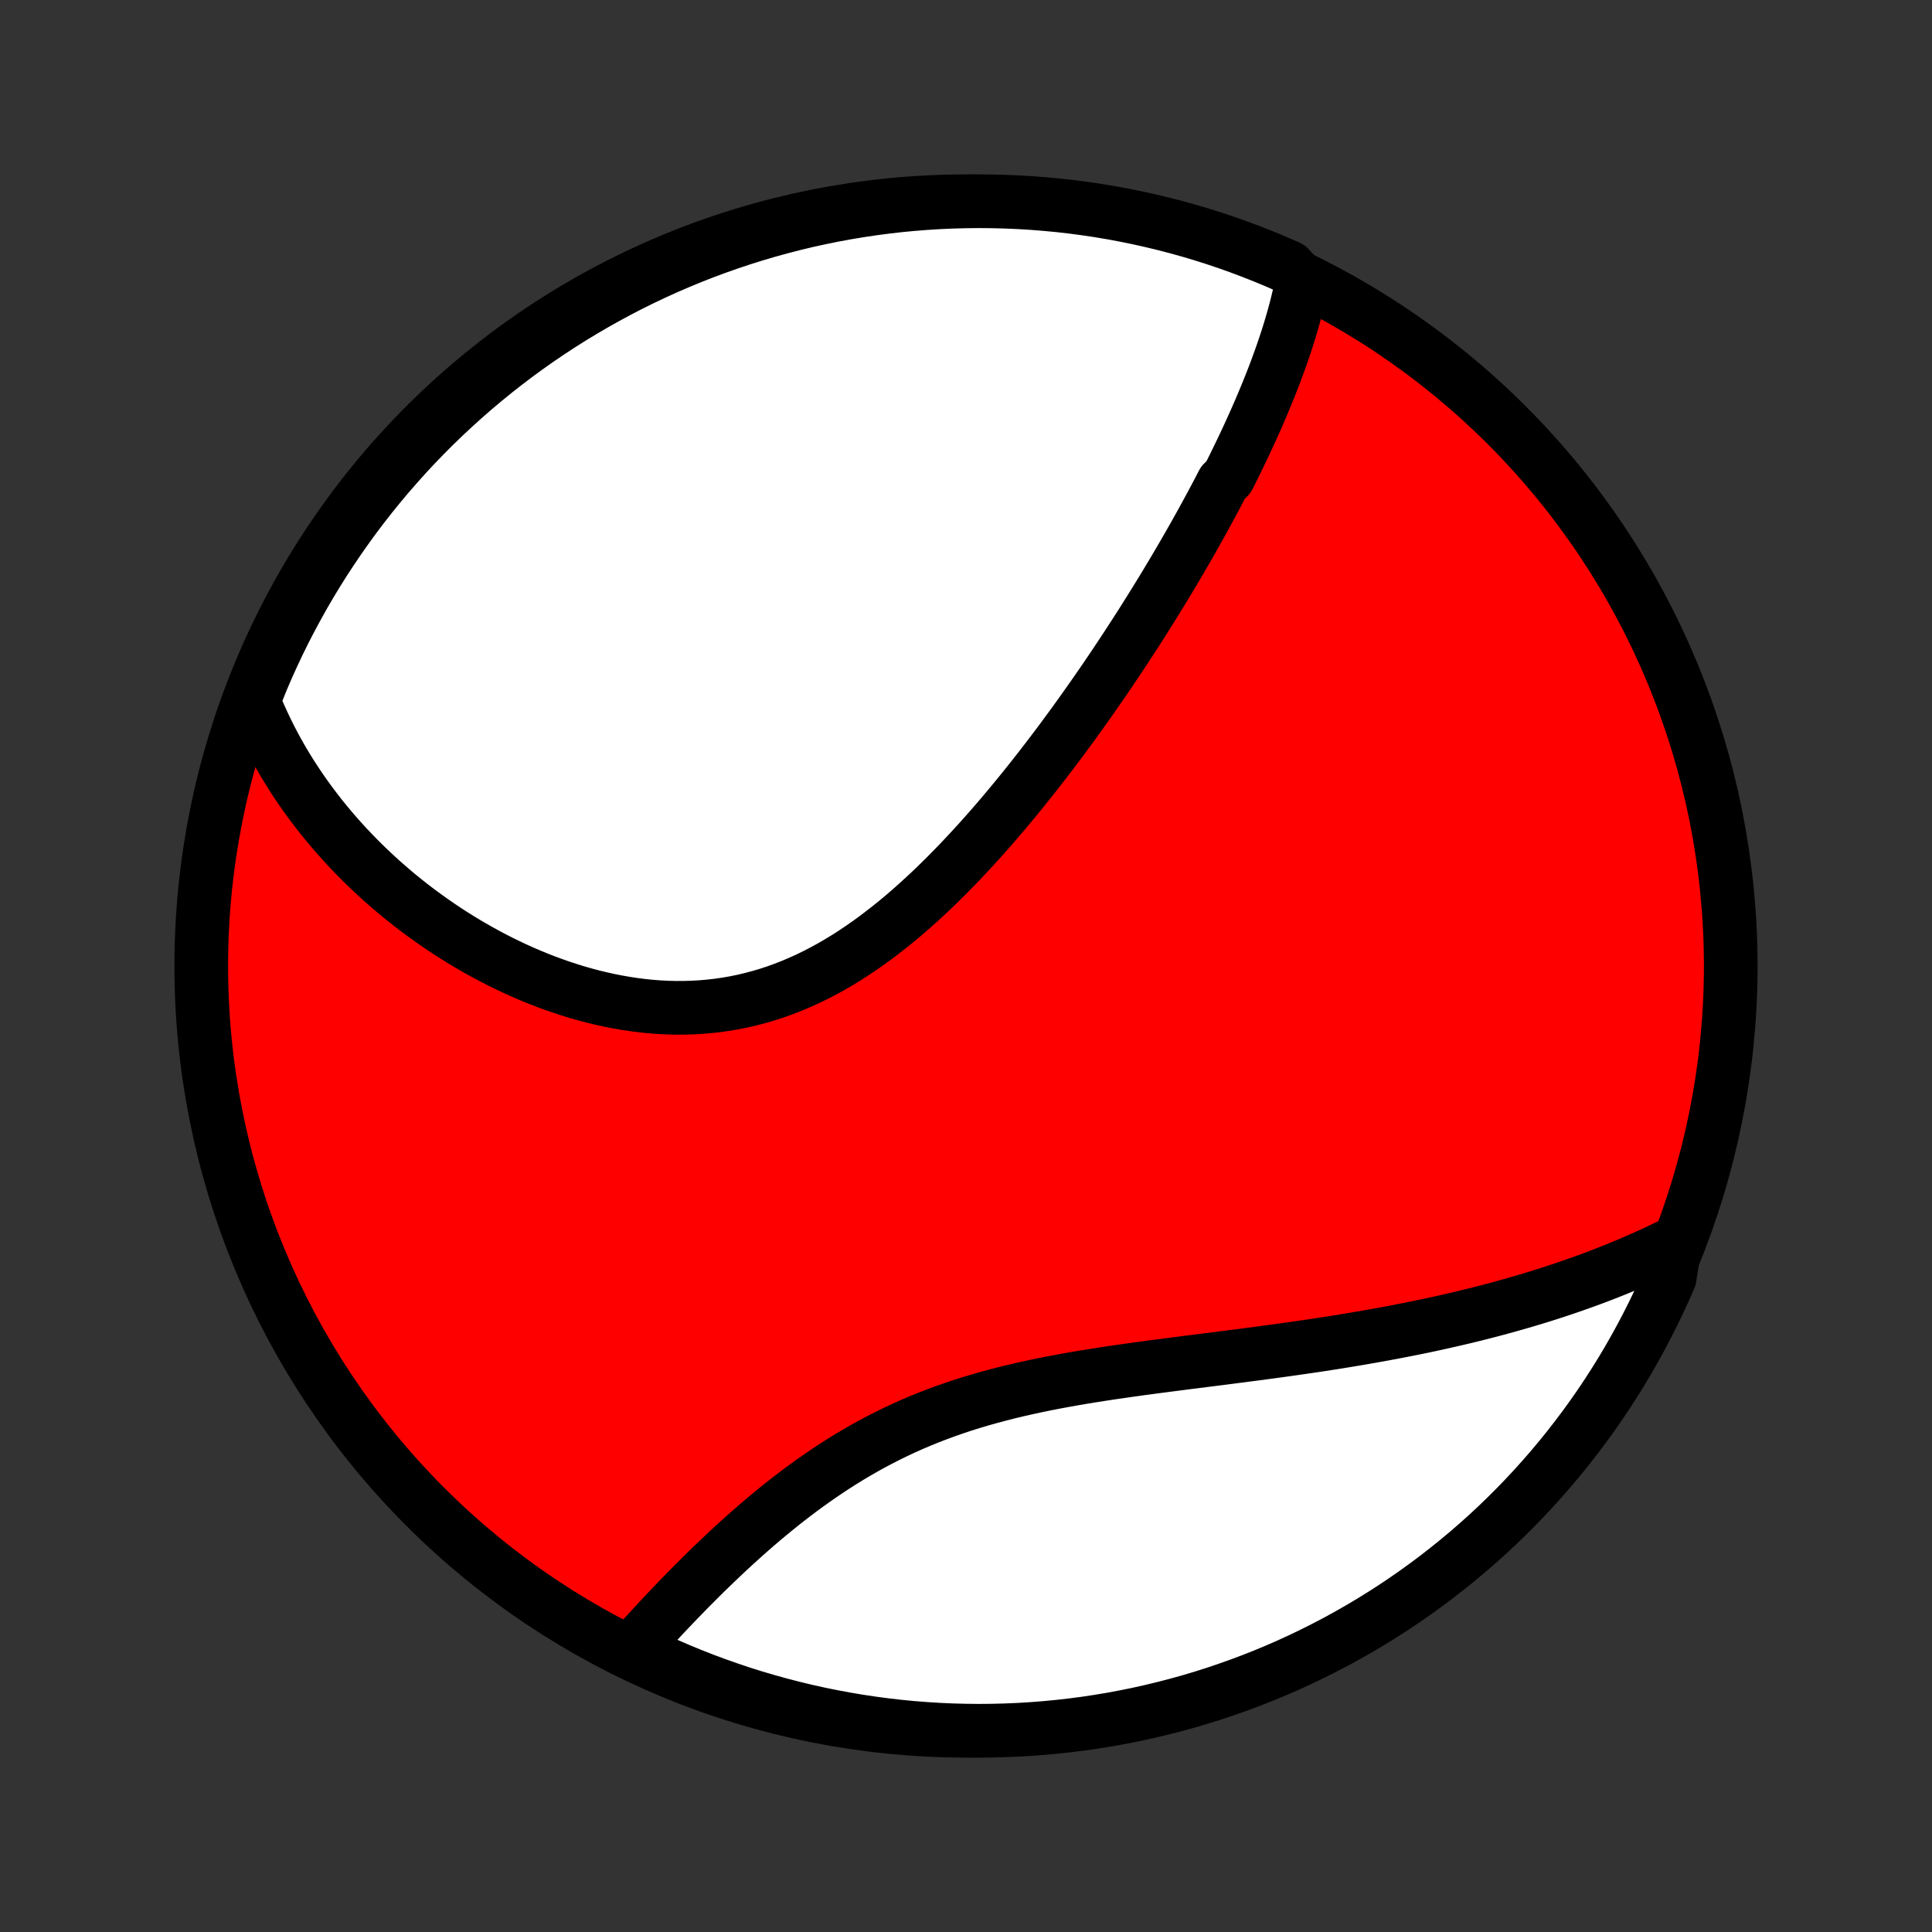 <?xml version="1.0" encoding="utf-8" standalone="no"?>
<!DOCTYPE svg PUBLIC "-//W3C//DTD SVG 1.1//EN"
  "http://www.w3.org/Graphics/SVG/1.1/DTD/svg11.dtd">
<!-- Created with matplotlib (http://matplotlib.org/) -->
<svg height="72pt" version="1.1" viewBox="0 0 72 72" width="72pt" xmlns="http://www.w3.org/2000/svg" xmlns:xlink="http://www.w3.org/1999/xlink">
 <rect x="0" y="0" width="72" height="72" fill="#333333" stroke="none"/>
 <defs>
  <style type="text/css">
*{stroke-linecap:butt;stroke-linejoin:round;}
  </style>
 </defs>
 <g id="figure_1">
  <g id="patch_1">
   <path d="
M0 72
L72 72
L72 0
L0 0
z
" style="fill:none;"/>
  </g>
  <g id="axes_1">
   <g id="PatchCollection_1">
    <defs>
     <path d="
M36 -7.5
C43.558 -7.5 50.808 -10.503 56.153 -15.848
C61.497 -21.192 64.5 -28.442 64.5 -36
C64.5 -43.558 61.497 -50.808 56.153 -56.153
C50.808 -61.497 43.558 -64.5 36 -64.5
C28.442 -64.5 21.192 -61.497 15.848 -56.153
C10.503 -50.808 7.5 -43.558 7.5 -36
C7.5 -28.442 10.503 -21.192 15.848 -15.848
C21.192 -10.503 28.442 -7.5 36 -7.5
z
" id="C0_0_a811fe30f3"/>
     <path d="
M48.522 -61.498
L48.48 -61.288
L48.434 -61.08
L48.386 -60.871
L48.336 -60.664
L48.283 -60.457
L48.227 -60.251
L48.17 -60.046
L48.11 -59.841
L48.048 -59.636
L47.984 -59.432
L47.918 -59.229
L47.85 -59.026
L47.781 -58.823
L47.709 -58.621
L47.636 -58.419
L47.562 -58.217
L47.486 -58.016
L47.408 -57.815
L47.329 -57.615
L47.248 -57.414
L47.166 -57.214
L47.083 -57.014
L46.998 -56.814
L46.912 -56.614
L46.825 -56.415
L46.736 -56.215
L46.646 -56.015
L46.555 -55.816
L46.462 -55.616
L46.369 -55.416
L46.274 -55.217
L46.178 -55.017
L46.08 -54.817
L45.982 -54.616
L45.882 -54.416
L45.781 -54.215
L45.576 -54.014
L45.471 -53.813
L45.366 -53.611
L45.259 -53.409
L45.151 -53.207
L45.041 -53.004
L44.931 -52.801
L44.819 -52.597
L44.706 -52.393
L44.592 -52.188
L44.476 -51.983
L44.359 -51.777
L44.241 -51.57
L44.121 -51.363
L44 -51.155
L43.877 -50.946
L43.754 -50.737
L43.629 -50.527
L43.502 -50.316
L43.374 -50.104
L43.244 -49.891
L43.113 -49.678
L42.98 -49.463
L42.846 -49.248
L42.71 -49.032
L42.573 -48.814
L42.434 -48.596
L42.293 -48.377
L42.15 -48.157
L42.006 -47.935
L41.86 -47.713
L41.712 -47.49
L41.562 -47.265
L41.411 -47.04
L41.257 -46.813
L41.102 -46.586
L40.944 -46.357
L40.785 -46.128
L40.623 -45.897
L40.459 -45.665
L40.294 -45.433
L40.126 -45.199
L39.956 -44.964
L39.783 -44.729
L39.609 -44.492
L39.432 -44.255
L39.252 -44.017
L39.071 -43.778
L38.887 -43.538
L38.7 -43.298
L38.511 -43.057
L38.32 -42.816
L38.126 -42.574
L37.929 -42.332
L37.729 -42.089
L37.527 -41.847
L37.323 -41.605
L37.115 -41.362
L36.905 -41.12
L36.692 -40.879
L36.476 -40.638
L36.257 -40.398
L36.035 -40.159
L35.811 -39.921
L35.583 -39.684
L35.353 -39.449
L35.119 -39.216
L34.883 -38.985
L34.643 -38.756
L34.4 -38.53
L34.155 -38.307
L33.906 -38.087
L33.654 -37.87
L33.399 -37.657
L33.14 -37.449
L32.879 -37.245
L32.615 -37.045
L32.347 -36.851
L32.076 -36.662
L31.803 -36.479
L31.526 -36.302
L31.246 -36.132
L30.964 -35.968
L30.678 -35.812
L30.39 -35.663
L30.099 -35.521
L29.805 -35.388
L29.509 -35.263
L29.21 -35.146
L28.909 -35.038
L28.606 -34.938
L28.301 -34.848
L27.994 -34.767
L27.686 -34.694
L27.376 -34.631
L27.065 -34.577
L26.753 -34.532
L26.439 -34.497
L26.126 -34.47
L25.811 -34.452
L25.497 -34.443
L25.183 -34.442
L24.869 -34.45
L24.555 -34.466
L24.242 -34.49
L23.93 -34.522
L23.619 -34.562
L23.309 -34.609
L23.001 -34.663
L22.694 -34.723
L22.39 -34.791
L22.087 -34.864
L21.787 -34.944
L21.488 -35.029
L21.193 -35.121
L20.9 -35.217
L20.609 -35.319
L20.322 -35.425
L20.037 -35.536
L19.756 -35.652
L19.477 -35.772
L19.202 -35.896
L18.931 -36.024
L18.662 -36.155
L18.397 -36.29
L18.136 -36.429
L17.878 -36.57
L17.623 -36.715
L17.372 -36.862
L17.125 -37.012
L16.881 -37.165
L16.641 -37.32
L16.405 -37.478
L16.172 -37.638
L15.943 -37.8
L15.717 -37.964
L15.495 -38.13
L15.277 -38.298
L15.063 -38.468
L14.852 -38.639
L14.644 -38.813
L14.441 -38.988
L14.24 -39.164
L14.044 -39.342
L13.851 -39.522
L13.661 -39.703
L13.475 -39.885
L13.292 -40.069
L13.113 -40.254
L12.937 -40.44
L12.764 -40.628
L12.595 -40.817
L12.429 -41.007
L12.267 -41.199
L12.107 -41.391
L11.951 -41.585
L11.799 -41.78
L11.649 -41.977
L11.503 -42.174
L11.36 -42.373
L11.22 -42.573
L11.083 -42.775
L10.95 -42.977
L10.819 -43.181
L10.692 -43.387
L10.568 -43.593
L10.447 -43.801
L10.329 -44.011
L10.215 -44.221
L10.103 -44.434
L9.995 -44.647
L9.89 -44.862
L9.788 -45.079
L9.689 -45.297
L9.594 -45.517
L9.501 -45.739
L9.412 -45.962
L9.569 -46.187
L9.759 -46.66
L9.957 -47.12
L10.163 -47.576
L10.377 -48.029
L10.598 -48.478
L10.828 -48.923
L11.065 -49.364
L11.309 -49.802
L11.562 -50.235
L11.821 -50.663
L12.088 -51.088
L12.363 -51.507
L12.644 -51.922
L12.933 -52.332
L13.228 -52.738
L13.531 -53.138
L13.84 -53.532
L14.156 -53.922
L14.479 -54.306
L14.809 -54.684
L15.144 -55.057
L15.486 -55.424
L15.835 -55.785
L16.189 -56.14
L16.55 -56.489
L16.917 -56.831
L17.289 -57.168
L17.667 -57.498
L18.051 -57.821
L18.44 -58.138
L18.834 -58.447
L19.234 -58.751
L19.639 -59.047
L20.048 -59.336
L20.463 -59.618
L20.882 -59.892
L21.306 -60.16
L21.735 -60.42
L22.168 -60.673
L22.605 -60.918
L23.046 -61.156
L23.491 -61.386
L23.939 -61.608
L24.392 -61.822
L24.848 -62.029
L25.307 -62.227
L25.77 -62.418
L26.236 -62.601
L26.705 -62.775
L27.176 -62.941
L27.651 -63.1
L28.127 -63.249
L28.607 -63.391
L29.088 -63.524
L29.572 -63.649
L30.057 -63.766
L30.545 -63.873
L31.034 -63.973
L31.524 -64.064
L32.016 -64.146
L32.509 -64.22
L33.003 -64.285
L33.498 -64.342
L33.994 -64.39
L34.491 -64.429
L34.988 -64.46
L35.485 -64.482
L35.982 -64.495
L36.48 -64.5
L36.977 -64.496
L37.474 -64.483
L37.97 -64.462
L38.466 -64.432
L38.962 -64.393
L39.456 -64.346
L39.949 -64.29
L40.441 -64.225
L40.932 -64.152
L41.421 -64.07
L41.908 -63.98
L42.394 -63.881
L42.878 -63.773
L43.359 -63.658
L43.839 -63.533
L44.316 -63.401
L44.79 -63.26
L45.262 -63.111
L45.731 -62.953
L46.197 -62.787
L46.66 -62.613
L47.12 -62.431
L47.576 -62.241
L48.029 -62.043
z
" id="C0_1_c0bc9fc477"/>
     <path d="
M62.423 -25.684
L62.205 -25.576
L61.986 -25.471
L61.767 -25.367
L61.545 -25.264
L61.323 -25.163
L61.099 -25.064
L60.875 -24.966
L60.648 -24.87
L60.421 -24.775
L60.192 -24.682
L59.961 -24.59
L59.729 -24.499
L59.496 -24.41
L59.261 -24.322
L59.025 -24.236
L58.786 -24.151
L58.547 -24.067
L58.305 -23.984
L58.062 -23.903
L57.818 -23.823
L57.571 -23.744
L57.323 -23.666
L57.072 -23.59
L56.82 -23.515
L56.566 -23.441
L56.31 -23.368
L56.053 -23.296
L55.793 -23.226
L55.531 -23.156
L55.267 -23.088
L55 -23.02
L54.732 -22.954
L54.461 -22.889
L54.188 -22.825
L53.913 -22.762
L53.636 -22.7
L53.356 -22.639
L53.075 -22.579
L52.79 -22.52
L52.503 -22.463
L52.214 -22.406
L51.923 -22.35
L51.629 -22.295
L51.332 -22.241
L51.033 -22.188
L50.732 -22.135
L50.428 -22.084
L50.121 -22.033
L49.813 -21.983
L49.501 -21.934
L49.188 -21.886
L48.871 -21.839
L48.553 -21.792
L48.232 -21.746
L47.908 -21.7
L47.583 -21.655
L47.255 -21.611
L46.925 -21.566
L46.592 -21.523
L46.258 -21.479
L45.921 -21.436
L45.583 -21.392
L45.243 -21.349
L44.901 -21.306
L44.557 -21.262
L44.212 -21.219
L43.866 -21.174
L43.518 -21.129
L43.169 -21.084
L42.819 -21.037
L42.468 -20.99
L42.117 -20.941
L41.765 -20.891
L41.413 -20.84
L41.06 -20.786
L40.708 -20.731
L40.356 -20.674
L40.005 -20.614
L39.654 -20.551
L39.304 -20.486
L38.955 -20.418
L38.607 -20.346
L38.261 -20.271
L37.917 -20.193
L37.574 -20.111
L37.234 -20.024
L36.896 -19.934
L36.561 -19.839
L36.228 -19.74
L35.898 -19.637
L35.572 -19.528
L35.248 -19.415
L34.928 -19.297
L34.612 -19.175
L34.299 -19.048
L33.989 -18.916
L33.684 -18.78
L33.383 -18.639
L33.085 -18.493
L32.791 -18.343
L32.502 -18.19
L32.216 -18.032
L31.935 -17.871
L31.657 -17.706
L31.384 -17.538
L31.115 -17.366
L30.85 -17.192
L30.589 -17.015
L30.332 -16.836
L30.079 -16.655
L29.83 -16.472
L29.585 -16.287
L29.343 -16.101
L29.106 -15.914
L28.872 -15.725
L28.643 -15.536
L28.417 -15.347
L28.194 -15.157
L27.975 -14.966
L27.76 -14.776
L27.549 -14.586
L27.34 -14.396
L27.135 -14.207
L26.934 -14.018
L26.736 -13.83
L26.541 -13.643
L26.349 -13.457
L26.161 -13.272
L25.976 -13.087
L25.793 -12.904
L25.614 -12.723
L25.438 -12.542
L25.264 -12.363
L25.094 -12.186
L24.926 -12.009
L24.761 -11.835
L24.599 -11.662
L24.44 -11.49
L24.283 -11.32
L24.129 -11.152
L23.977 -10.985
L23.828 -10.82
L23.681 -10.657
L23.936 -10.495
L24.389 -10.179
L24.845 -9.972
L25.304 -9.774
L25.767 -9.583
L26.233 -9.4
L26.701 -9.226
L27.173 -9.06
L27.647 -8.901
L28.124 -8.751
L28.604 -8.61
L29.085 -8.477
L29.569 -8.352
L30.054 -8.235
L30.541 -8.127
L31.03 -8.028
L31.521 -7.937
L32.013 -7.854
L32.506 -7.78
L33 -7.715
L33.495 -7.658
L33.991 -7.61
L34.487 -7.571
L34.984 -7.54
L35.482 -7.518
L35.979 -7.505
L36.477 -7.5
L36.974 -7.504
L37.471 -7.517
L37.967 -7.538
L38.463 -7.568
L38.958 -7.607
L39.453 -7.654
L39.946 -7.71
L40.438 -7.774
L40.928 -7.848
L41.417 -7.929
L41.905 -8.02
L42.391 -8.118
L42.874 -8.226
L43.356 -8.342
L43.836 -8.466
L44.313 -8.598
L44.787 -8.739
L45.259 -8.888
L45.728 -9.046
L46.194 -9.212
L46.657 -9.385
L47.117 -9.567
L47.573 -9.757
L48.026 -9.955
L48.475 -10.161
L48.92 -10.375
L49.361 -10.597
L49.799 -10.826
L50.232 -11.063
L50.661 -11.308
L51.085 -11.56
L51.505 -11.82
L51.92 -12.086
L52.33 -12.361
L52.735 -12.642
L53.135 -12.931
L53.53 -13.226
L53.919 -13.529
L54.303 -13.838
L54.682 -14.154
L55.055 -14.477
L55.422 -14.806
L55.783 -15.142
L56.138 -15.484
L56.487 -15.833
L56.829 -16.187
L57.166 -16.548
L57.495 -16.914
L57.819 -17.287
L58.136 -17.665
L58.445 -18.048
L58.748 -18.437
L59.045 -18.832
L59.334 -19.231
L59.616 -19.636
L59.891 -20.046
L60.158 -20.46
L60.419 -20.88
L60.671 -21.303
L60.916 -21.732
L61.154 -22.165
L61.384 -22.602
L61.606 -23.043
L61.821 -23.488
L62.028 -23.936
L62.226 -24.389
z
" id="C0_2_c32b08915e"/>
    </defs>
    <g clip-path="url(#p1bffca34e9)">
     <use style="fill:#ff0000;stroke:#000000;stroke-width:2.0;" x="0.0" xlink:href="#C0_0_a811fe30f3" y="72.0"/>
    </g>
    <g clip-path="url(#p1bffca34e9)">
     <use style="fill:#ffffff;stroke:#000000;stroke-width:2.0;" x="0.0" xlink:href="#C0_1_c0bc9fc477" y="72.0"/>
    </g>
    <g clip-path="url(#p1bffca34e9)">
     <use style="fill:#ffffff;stroke:#000000;stroke-width:2.0;" x="0.0" xlink:href="#C0_2_c32b08915e" y="72.0"/>
    </g>
   </g>
  </g>
 </g>
 <defs>
  <clipPath id="p1bffca34e9">
   <rect height="72.0" width="72.0" x="0.0" y="0.0"/>
  </clipPath>
 </defs>
</svg>
